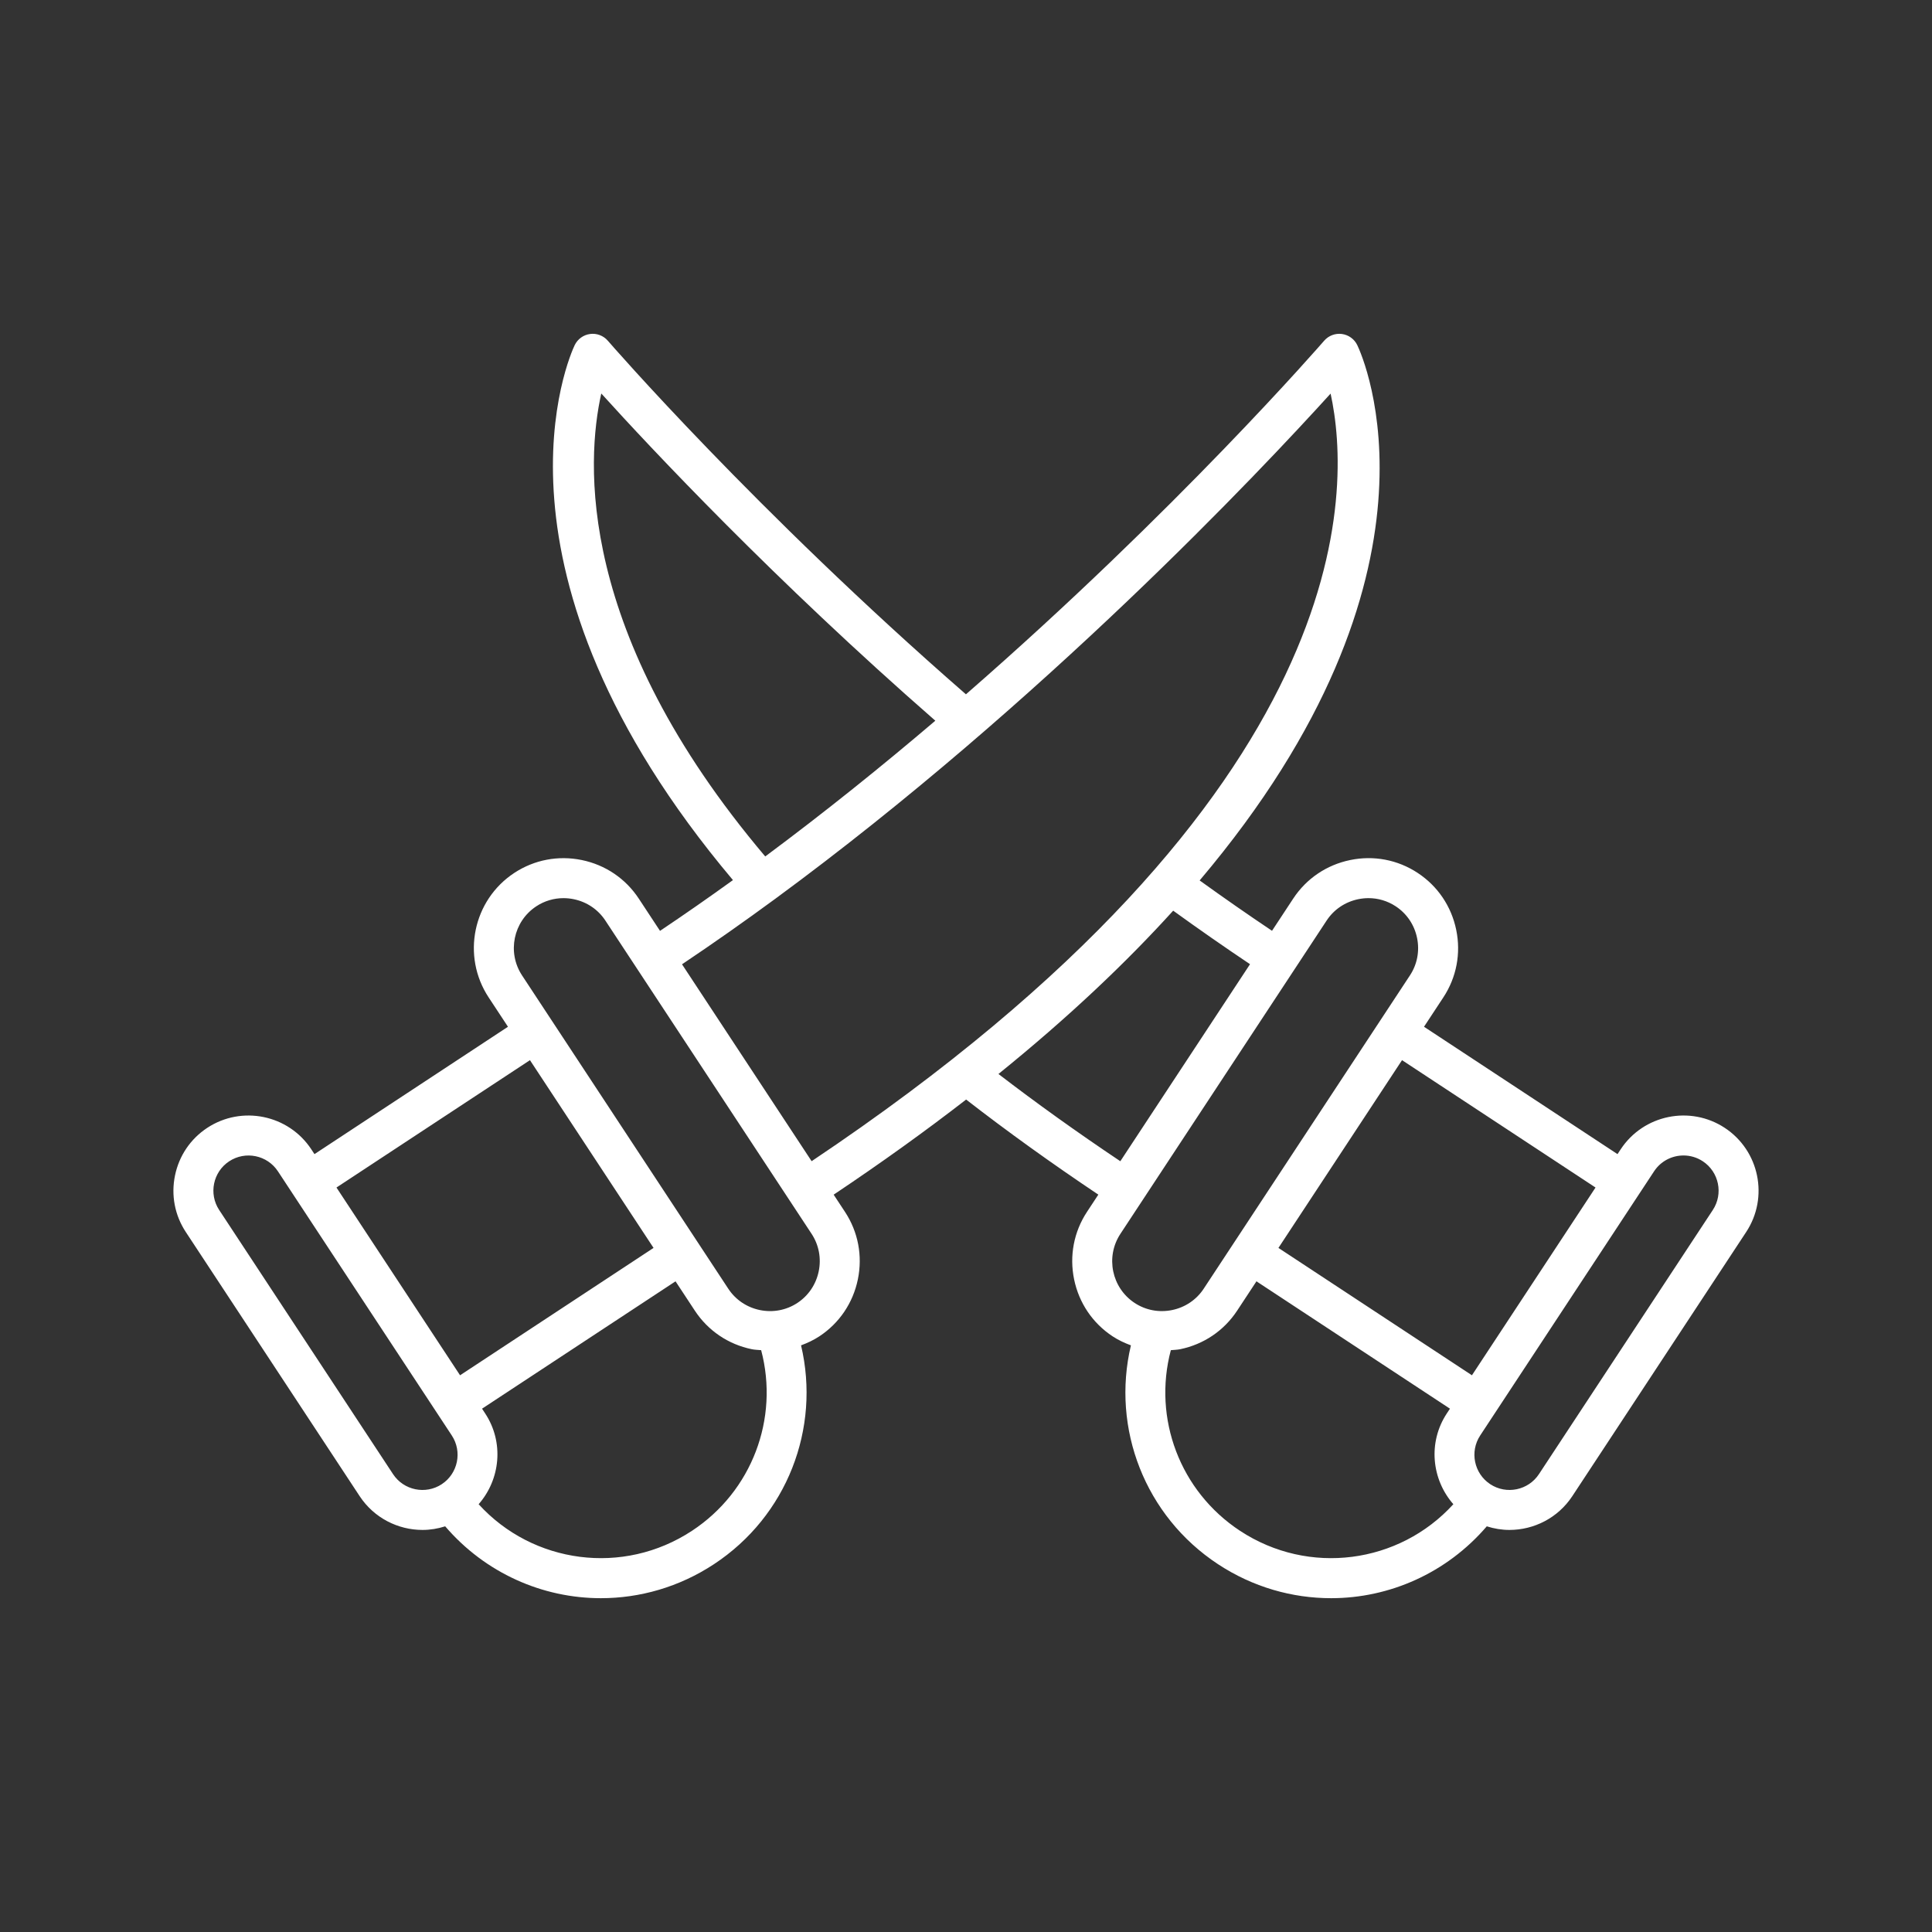<?xml version="1.0" ?><!-- Uploaded to: SVG Repo, www.svgrepo.com, Generator: SVG Repo Mixer Tools -->
<svg fill="#ffffffff" width="800px" height="800px" viewBox="0 0 512 512" id="icon" version="1.1" xml:space="preserve" xmlns="http://www.w3.org/2000/svg" xmlns:xlink="http://www.w3.org/1999/xlink"><rect x="0" y="0" width="512" height="512" fill="#333333" stroke="none"/><path d="M457.082,298.896c-9.173-6.033-21.549-3.49-27.587,5.686l-0.837,1.272  l-51.28-33.754l5.123-7.784c3.487-5.296,4.7-11.652,3.412-17.896  c-1.286-6.245-4.913-11.602-10.208-15.087c-5.296-3.492-11.662-4.708-17.897-3.412  c-6.245,1.286-11.602,4.913-15.09,10.208l-5.621,8.54  c-6.337-4.247-12.742-8.704-19.179-13.343  c69.002-81.539,43.283-138.717,41.781-141.853  c-0.771-1.612-2.305-2.727-4.08-2.962c-1.757-0.238-3.541,0.435-4.711,1.793  c-0.556,0.645-39.026,45-94.924,93.696c-55.802-48.59-94.504-93.243-94.897-93.696  c-1.169-1.358-2.954-2.036-4.711-1.793c-1.775,0.235-3.309,1.35-4.08,2.962  c-1.166,2.437-27.223,59.662,41.945,141.762  c-6.351,4.583-12.799,9.076-19.33,13.454l-5.635-8.56  c-3.487-5.296-8.845-8.922-15.09-10.208c-6.237-1.286-12.596-0.072-17.896,3.41  c-10.968,7.22-14.019,22.017-6.798,32.986l5.125,7.785l-51.277,33.752  l-0.837-1.271c-6.04-9.168-18.411-11.722-27.587-5.686  c-4.431,2.918-7.463,7.398-8.539,12.619c-1.076,5.223-0.062,10.539,2.853,14.968  l46.078,70.005c3.824,5.805,10.187,8.961,16.67,8.961  c2.014,0,4.036-0.331,6.001-0.956c10.622,12.387,25.782,19.044,41.252,19.044  c10.312,0,20.734-2.928,29.977-9.013c19.322-12.715,28.297-35.922,23.079-57.992  c1.678-0.622,3.315-1.38,4.844-2.387c5.295-3.487,8.922-8.845,10.208-15.09  c1.288-6.245,0.075-12.601-3.41-17.896l-3.002-4.56  c12.754-8.533,24.444-16.944,35.105-25.207  c10.886,8.447,22.633,16.892,35.038,25.196l-3.009,4.572  c-3.485,5.295-4.695,11.652-3.41,17.896c1.288,6.245,4.913,11.603,10.208,15.09  c1.53,1.006,3.166,1.764,4.844,2.386c-5.218,22.071,3.757,45.278,23.079,57.993  c9.246,6.089,19.666,9.013,29.977,9.013c15.467,0,30.631-6.66,41.252-19.044  c1.965,0.625,3.986,0.956,6.001,0.956c6.483,0,12.847-3.156,16.67-8.961  l46.081-70.005C468.803,317.31,466.253,304.934,457.082,298.896z M159.347,104.281  c13.115,14.491,45.79,49.387,88.523,86.713  c-14.128,12.041-29.264,24.221-45.075,35.976  C152.56,167.597,155.351,122.123,159.347,104.281z M117.071,393.327  c-4.284,2.82-10.084,1.63-12.909-2.664l-46.079-70.005  c-2.827-4.292-1.632-10.084,2.66-12.909c4.302-2.825,10.089-1.625,12.909,2.659  l3.744,5.688c0.002,0.003,0.002,0.008,0.004,0.011  c0.003,0.005,0.008,0.009,0.012,0.014l42.318,64.292  C122.558,384.707,121.363,390.497,117.071,393.327z M89.168,314.706l51.277-33.752  l32.752,49.757l-51.277,33.754L89.168,314.706z M183.384,405.677  c-18.243,12.003-42.17,8.729-56.541-7.045c5.764-6.573,6.77-16.401,1.739-24.044  l-0.837-1.272l51.278-33.752l5.124,7.784c3.487,5.295,8.845,8.922,15.09,10.208  c0.825,0.171,1.651,0.171,2.477,0.254  C206.516,375.926,199.288,395.211,183.384,405.677z M216.966,336.917  c-0.717,3.472-2.727,6.447-5.658,8.379c-2.936,1.93-6.47,2.592-9.931,1.883  c-3.472-0.717-6.447-2.727-8.376-5.658l-46.616-70.819l-0.001-0.001l-0.001-0.001  l-8.037-12.21c-4.007-6.09-2.315-14.303,3.772-18.308  c2.165-1.428,4.656-2.165,7.21-2.165c0.903,0,1.816,0.093,2.722,0.28  c3.472,0.717,6.447,2.727,8.376,5.658l8.571,13.021  c0.001,0.001,0.001,0.003,0.002,0.004c0.001,0.001,0.002,0.002,0.003,0.003  l40.182,61.041c0.002,0.002,0.001,0.005,0.003,0.007  c0.002,0.004,0.005,0.005,0.008,0.009l5.888,8.944  C217.012,329.916,217.68,333.445,216.966,336.917z M215.09,307.726l-34.347-52.179  c8.367-5.608,16.604-11.404,24.671-17.328c0.021-0.018,0.048-0.023,0.068-0.041  c0.007-0.006,0.009-0.015,0.016-0.021  c70.788-52.005,128.521-113.326,147.124-133.853  C358.166,129.591,360.96,210.056,215.09,307.726z M264.6,284.615  c18.53-14.983,33.782-29.453,46.306-43.276c6.832,4.937,13.636,9.673,20.364,14.182  l-34.37,52.215C285.505,300.109,274.69,292.365,264.6,284.615z M300.689,345.293  c-6.087-4.004-7.779-12.218-3.772-18.308l46.078-70.002  c0.001-0.001,0.002-0.002,0.003-0.003l0.001-0.003l8.572-13.023  c1.93-2.931,4.905-4.941,8.376-5.658c0.908-0.186,1.819-0.28,2.724-0.28  c2.551,0,5.042,0.74,7.207,2.165c2.931,1.93,4.941,4.905,5.658,8.376  c0.714,3.472,0.047,7-1.886,9.931l-8.037,12.21l-0.001,0.001l-0,0.001  l-46.616,70.819c-1.93,2.931-4.905,4.941-8.376,5.658  C307.141,347.89,303.618,347.22,300.689,345.293z M328.612,405.677  c-15.903-10.471-23.129-29.751-18.329-47.868c0.826-0.083,1.651-0.084,2.476-0.254  c6.245-1.286,11.602-4.913,15.09-10.208l5.124-7.784l51.279,33.752l-0.838,1.273  c-5.031,7.643-4.025,17.471,1.74,24.044  C370.786,414.406,346.86,417.68,328.612,405.677z M338.799,330.711l32.752-49.758  l51.28,33.754l-32.753,49.757L338.799,330.711z M453.916,320.658l-46.081,70.005  c-2.822,4.289-8.614,5.484-12.906,2.664c-4.294-2.83-5.489-8.62-2.662-12.914  l3.745-5.69c0.002-0.003,0.004-0.004,0.006-0.007  c0.001-0.002,0.001-0.004,0.002-0.005l38.575-58.603c0,0,0.001-0.001,0.002-0.002  c0.001-0,0.001-0.001,0.001-0.001l3.751-5.698  c1.788-2.719,4.765-4.194,7.797-4.194c1.759,0,3.536,0.497,5.112,1.534  C455.548,310.574,456.741,316.366,453.916,320.658z"/></svg>